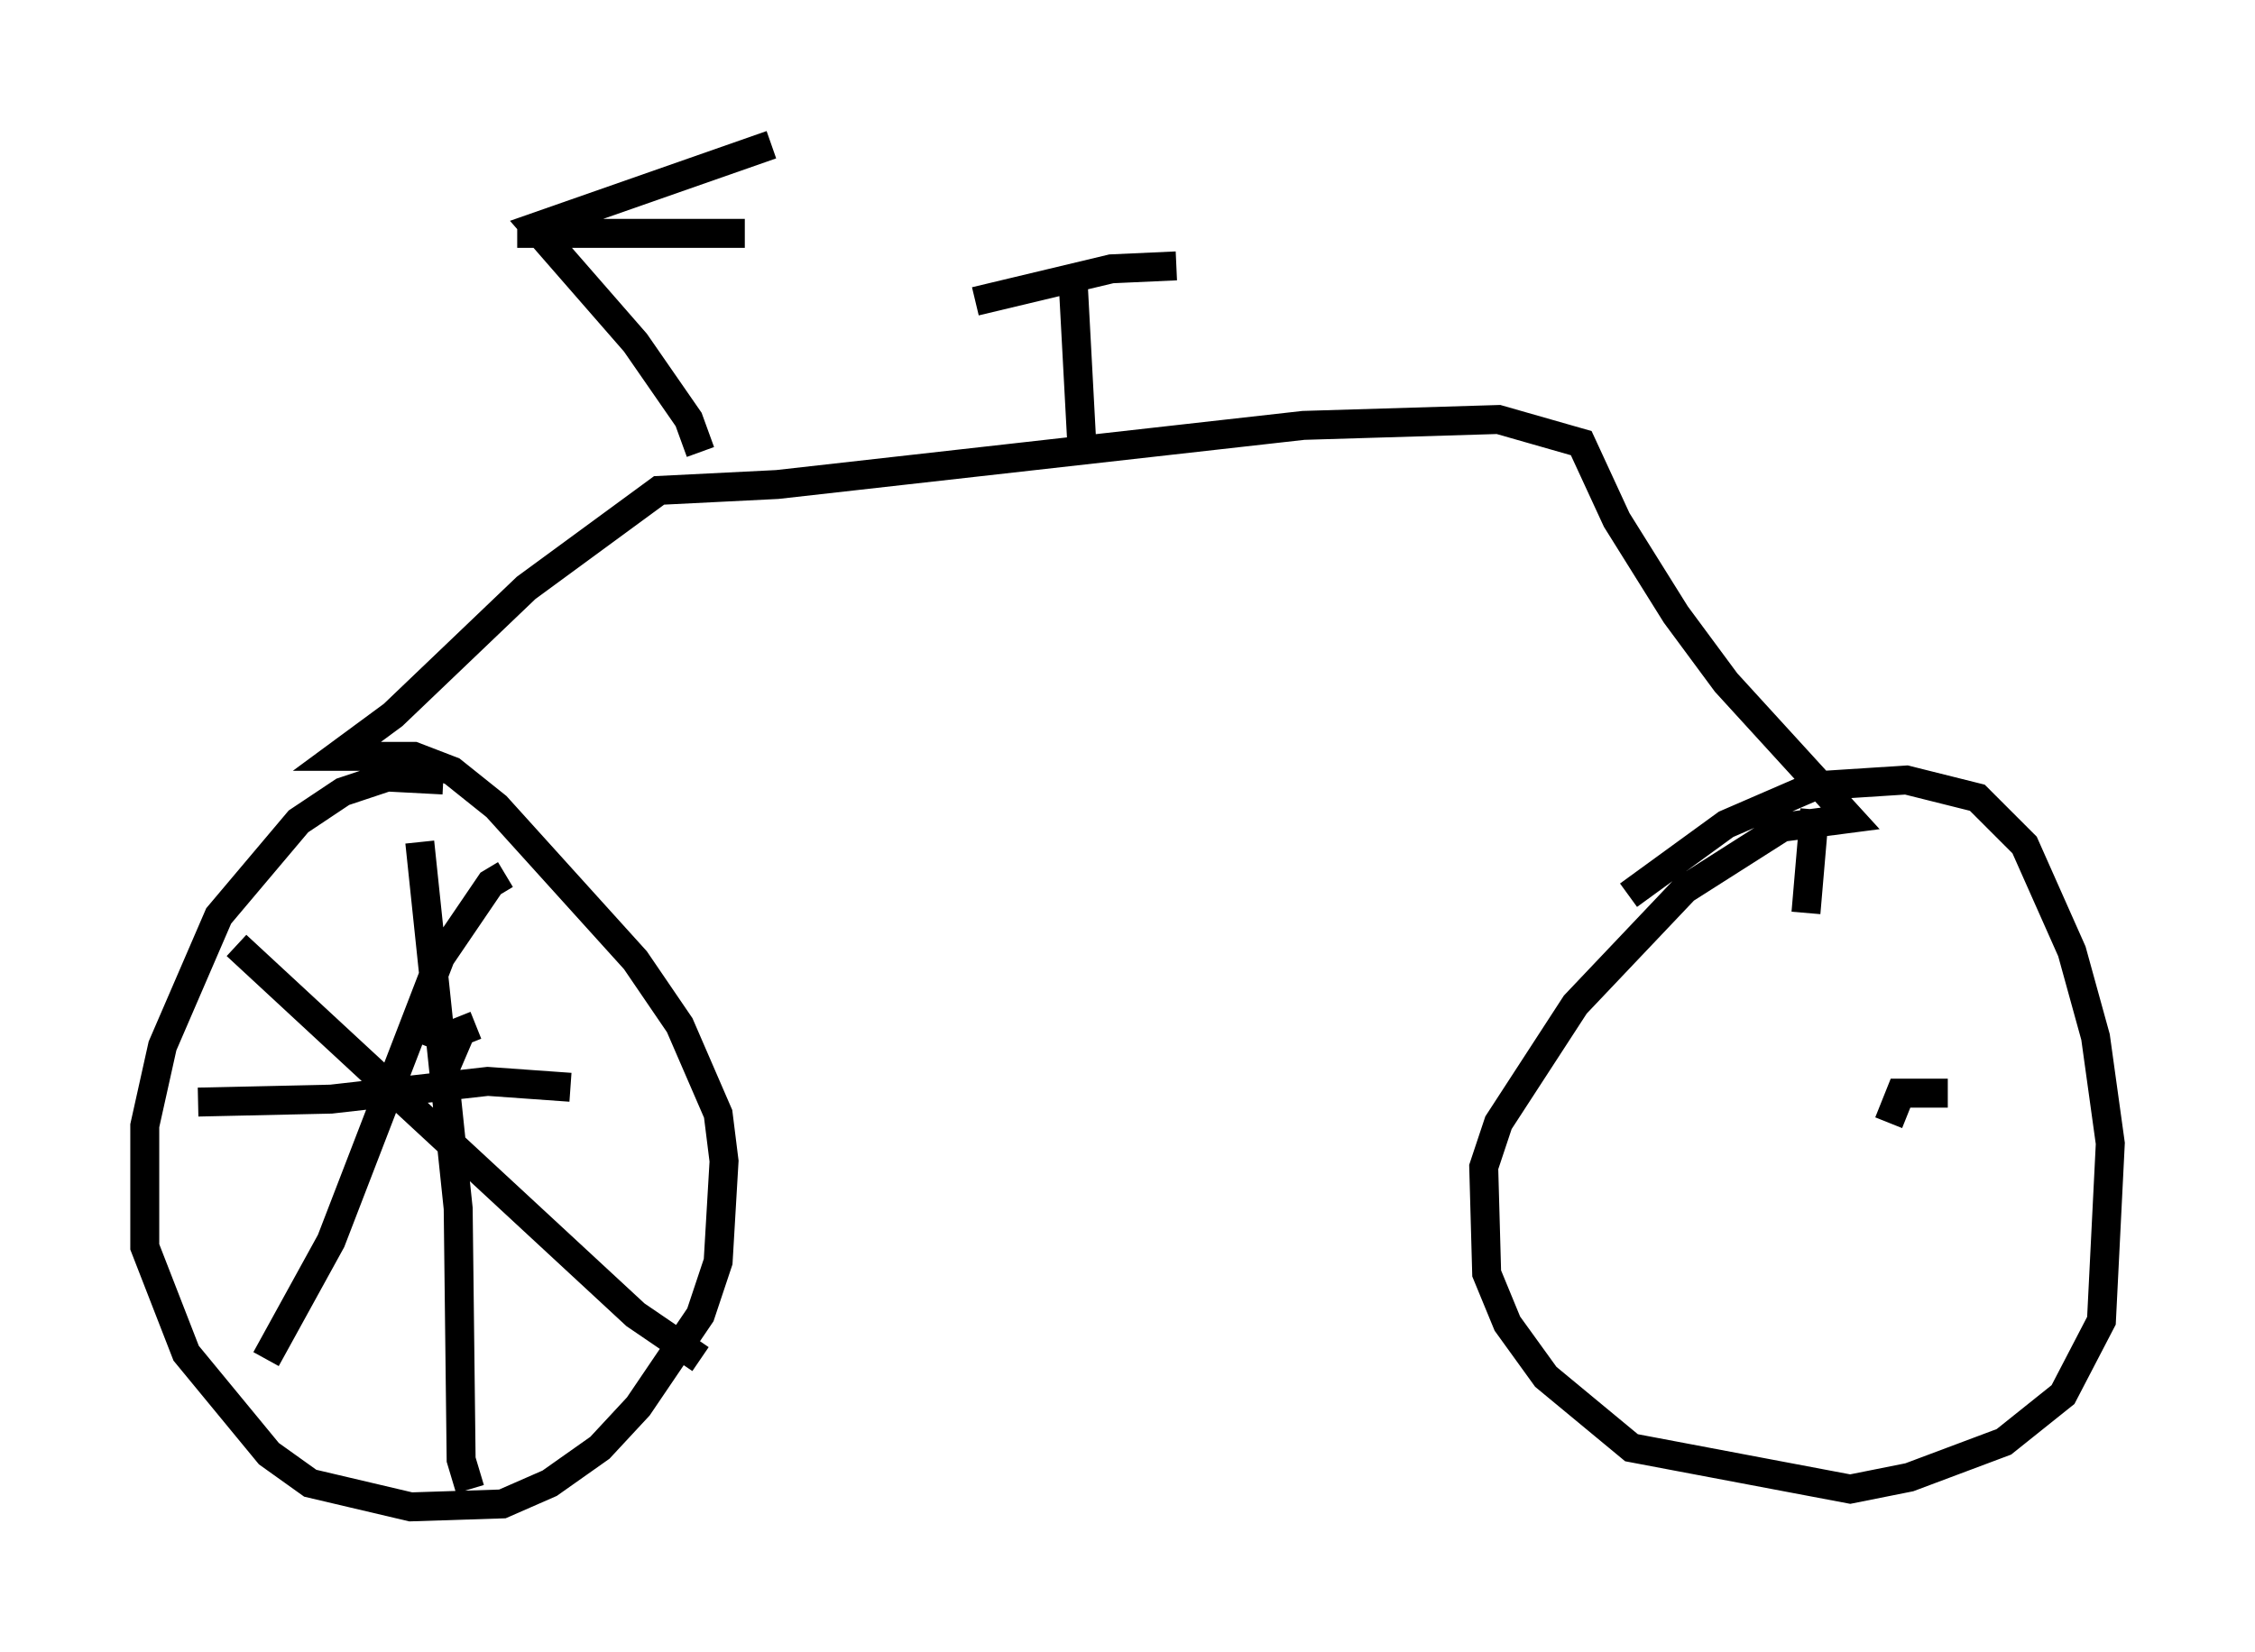 <?xml version="1.0" encoding="utf-8" ?>
<svg baseProfile="full" height="57.061" version="1.1" width="77.886" xmlns="http://www.w3.org/2000/svg" xmlns:ev="http://www.w3.org/2001/xml-events" xmlns:xlink="http://www.w3.org/1999/xlink"><defs /><rect fill="white" height="57.061" width="77.886" x="0" y="0" /><path d="M17.046, 28.071 m-1.735, -1.123 l-1.94, -0.102 -1.531, 0.51 l-1.531, 1.021 -2.756, 3.267 l-1.94, 4.492 -0.613, 2.756 l0.0, 4.185 1.429, 3.675 l2.858, 3.471 1.429, 1.021 l3.471, 0.817 3.165, -0.102 l1.633, -0.715 1.735, -1.225 l1.327, -1.429 2.144, -3.165 l0.613, -1.838 0.204, -3.471 l-0.204, -1.633 -1.327, -3.063 l-1.531, -2.246 -4.798, -5.308 l-1.531, -1.225 -1.327, -0.51 l-2.654, 0.0 1.94, -1.429 l4.594, -4.39 4.594, -3.369 l4.083, -0.204 18.171, -2.042 l6.738, -0.204 2.858, 0.817 l1.225, 2.654 2.042, 3.267 l1.735, 2.348 4.288, 4.696 l-2.348, 0.306 -3.369, 2.144 l-3.777, 3.981 -2.654, 4.083 l-0.51, 1.531 0.102, 3.675 l0.715, 1.735 1.327, 1.838 l2.96, 2.45 7.554, 1.429 l2.042, -0.408 3.267, -1.225 l2.042, -1.633 1.327, -2.552 l0.306, -6.125 -0.51, -3.675 l-0.817, -2.96 -1.633, -3.675 l-1.633, -1.633 -2.45, -0.613 l-3.165, 0.204 -3.063, 1.327 l-3.369, 2.45 m-32.055, -15.313 l-0.408, -1.123 -1.838, -2.654 l-3.471, -3.981 8.167, -2.858 m-8.779, 3.063 l7.861, 0.0 m11.638, 7.248 l-0.306, -5.717 m-3.369, 0.817 l4.696, -1.123 2.246, -0.102 m-24.194, 26.236 l-0.51, 0.204 -0.306, 0.715 l-0.204, -0.51 -0.51, -0.204 l-0.204, 0.51 m-0.204, -7.044 l1.327, 12.658 0.102, 8.677 l0.306, 1.021 m-9.392, -13.373 l4.594, -0.102 5.41, -0.613 l2.858, 0.204 m-2.246, -7.35 l-0.51, 0.306 -1.735, 2.552 l-3.777, 9.8 -2.246, 4.083 m-1.021, -14.292 l13.781, 12.761 2.246, 1.531 m43.08, -9.188 l-1.633, 0.0 -0.408, 1.021 m-2.552, -10.821 l-0.306, 3.573 " fill="none" stroke="black" stroke-width="1" /></svg>